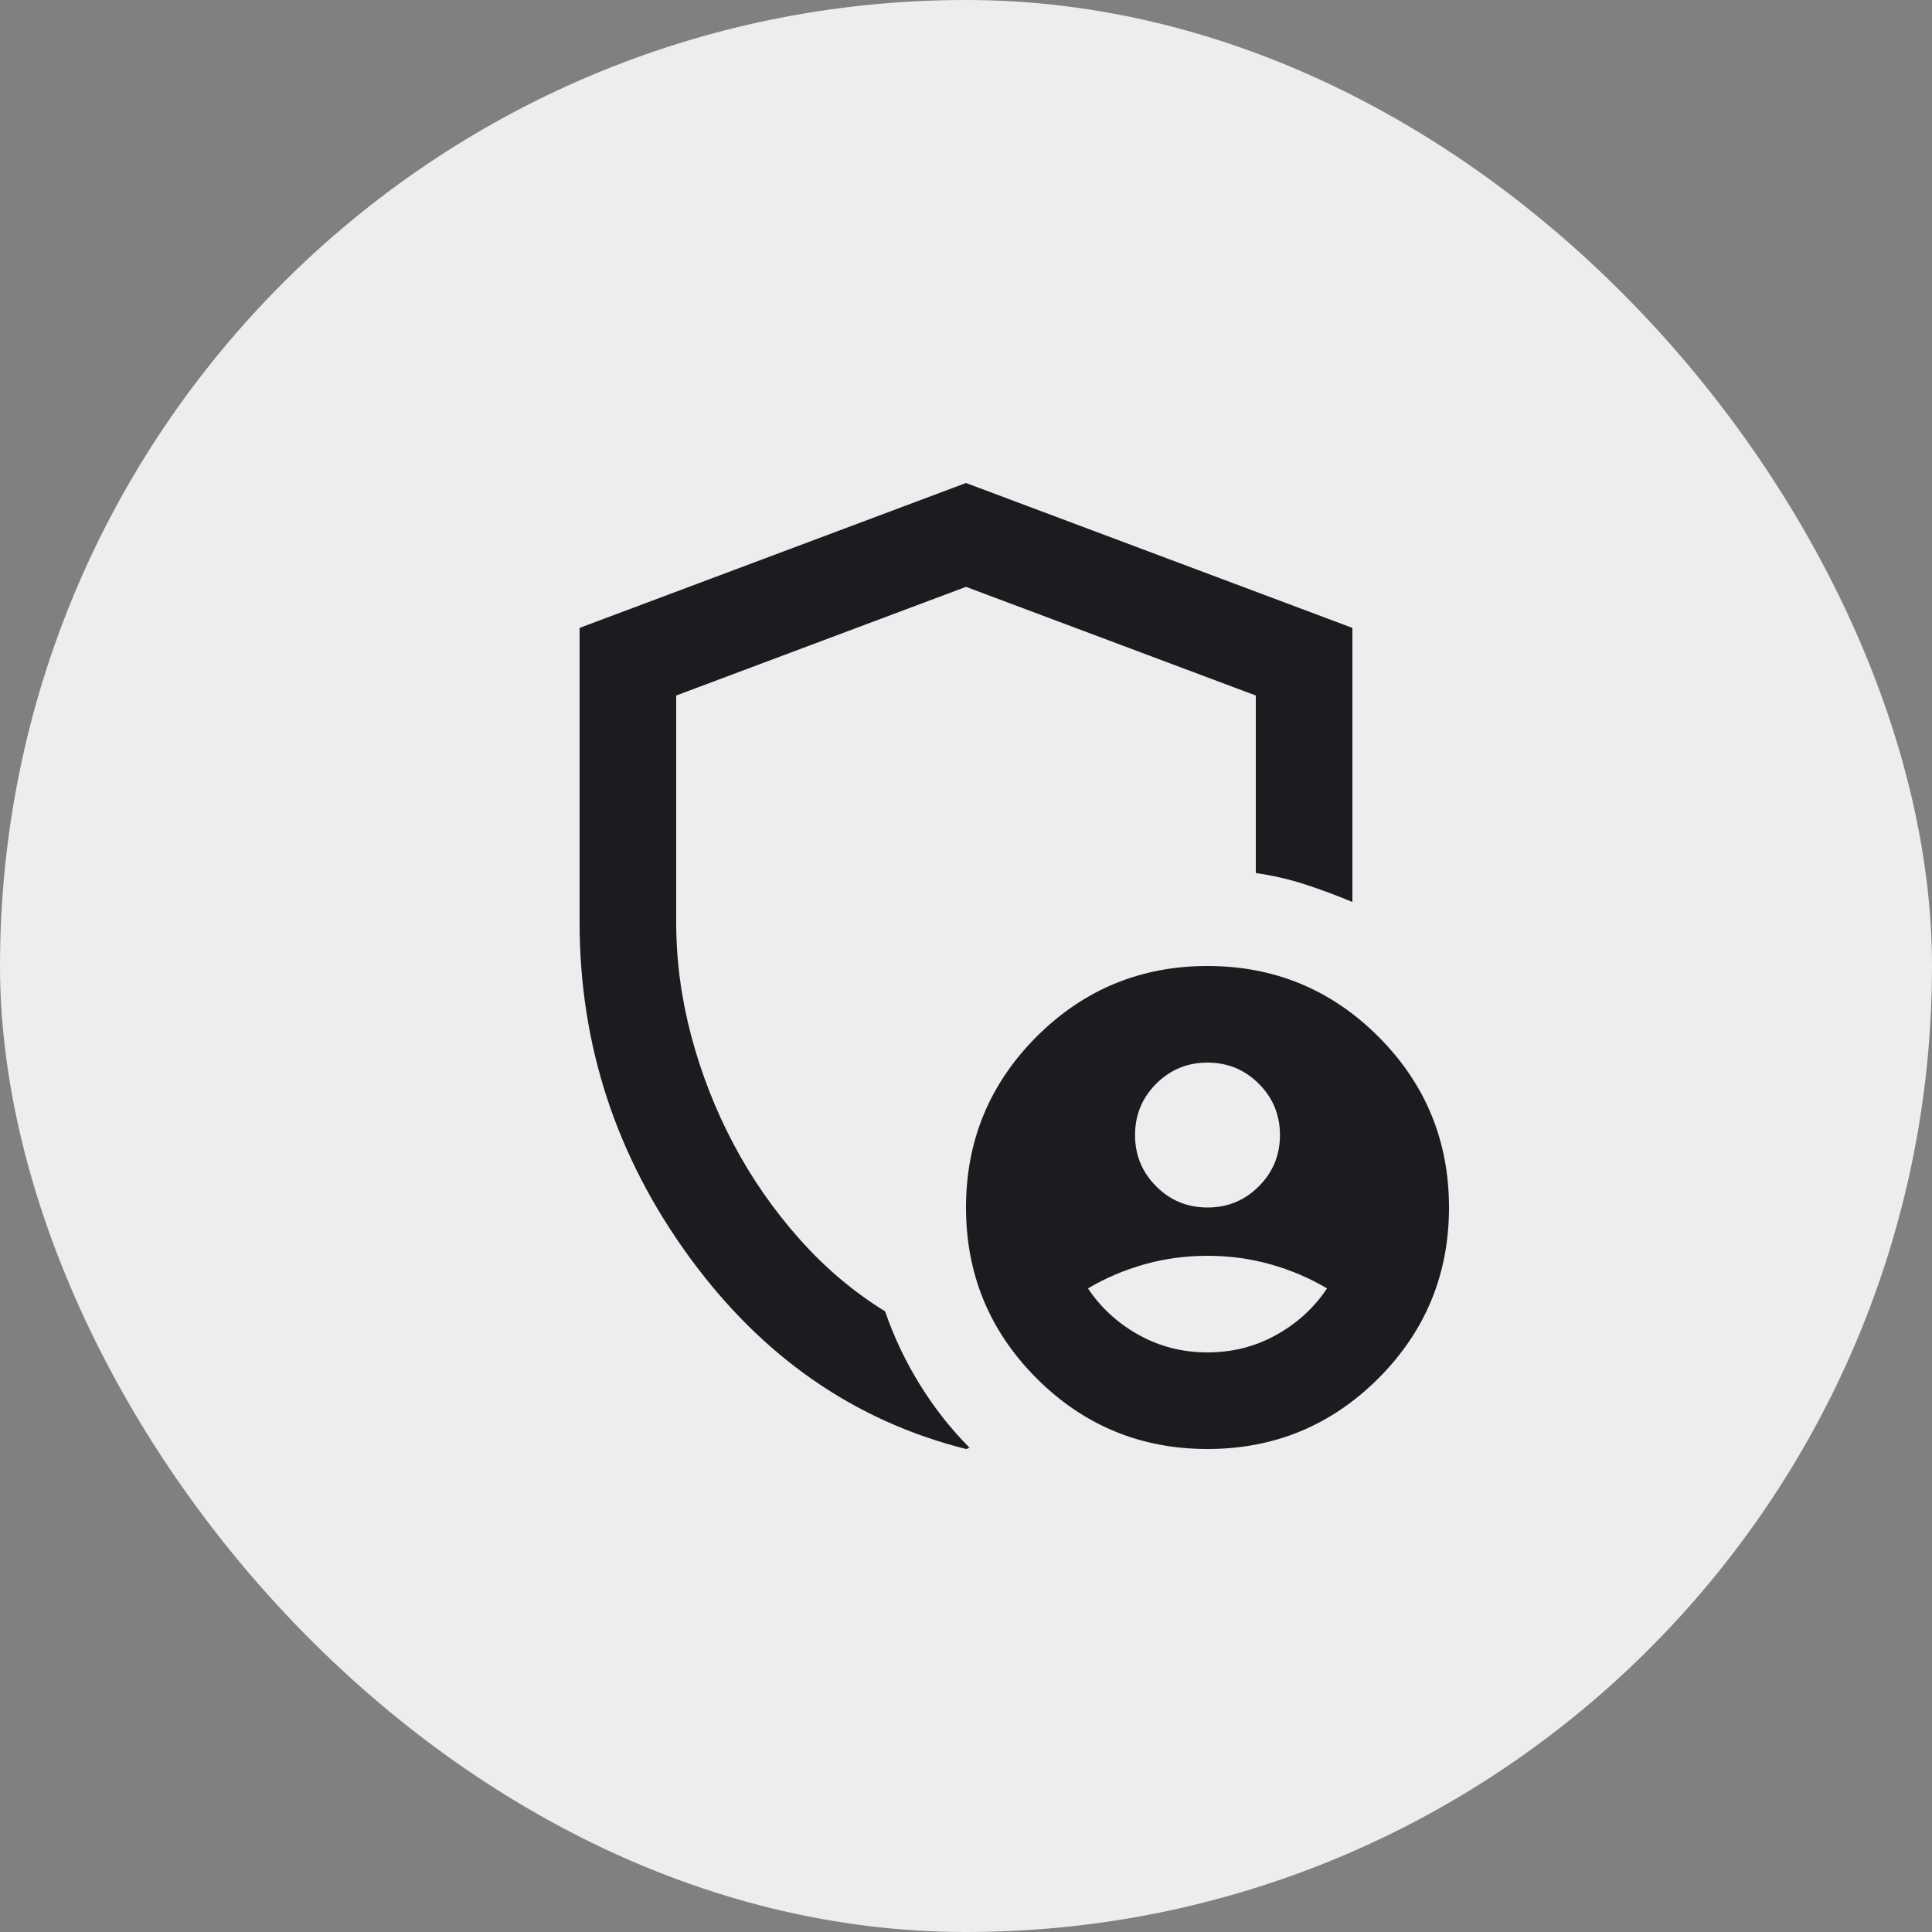 <svg width="40" height="40" viewBox="0 0 40 40" fill="none" xmlns="http://www.w3.org/2000/svg">
    <rect x="0" y="0" width="40" height="40" fill="#808080" stroke="none"/>
    <rect width="40" height="40" rx="20" fill="#EEEDED"/>
    <mask id="mask0_2785_7101" style="mask-type:alpha" maskUnits="userSpaceOnUse" x="8" y="8" width="24" height="24">
    <rect x="8" y="8" width="24" height="24" fill="#D9D9D9"/>
    </mask>
    <g mask="url(#mask0_2785_7101)">
    <path d="M25 25C25.417 25 25.771 24.854 26.062 24.562C26.354 24.271 26.5 23.917 26.5 23.5C26.5 23.083 26.354 22.729 26.062 22.438C25.771 22.146 25.417 22 25 22C24.583 22 24.229 22.146 23.938 22.438C23.646 22.729 23.5 23.083 23.5 23.5C23.5 23.917 23.646 24.271 23.938 24.562C24.229 24.854 24.583 25 25 25ZM25 28C25.517 28 25.992 27.879 26.425 27.637C26.858 27.396 27.208 27.075 27.475 26.675C27.108 26.458 26.717 26.292 26.3 26.175C25.883 26.058 25.45 26 25 26C24.55 26 24.117 26.058 23.7 26.175C23.283 26.292 22.892 26.458 22.525 26.675C22.792 27.075 23.142 27.396 23.575 27.637C24.008 27.879 24.483 28 25 28ZM20 30C17.683 29.417 15.771 28.087 14.262 26.012C12.754 23.938 12 21.633 12 19.1V13L20 10L28 13V18.675C27.683 18.542 27.358 18.421 27.025 18.312C26.692 18.204 26.35 18.125 26 18.075V14.4L20 12.15L14 14.4V19.1C14 19.883 14.104 20.667 14.312 21.45C14.521 22.233 14.812 22.979 15.188 23.688C15.562 24.396 16.017 25.05 16.55 25.65C17.083 26.25 17.675 26.75 18.325 27.15C18.508 27.683 18.75 28.192 19.05 28.675C19.35 29.158 19.692 29.592 20.075 29.975C20.058 29.975 20.046 29.979 20.038 29.988C20.029 29.996 20.017 30 20 30ZM25 30C23.617 30 22.438 29.512 21.462 28.538C20.488 27.562 20 26.383 20 25C20 23.617 20.488 22.438 21.462 21.462C22.438 20.488 23.617 20 25 20C26.383 20 27.562 20.488 28.538 21.462C29.512 22.438 30 23.617 30 25C30 26.383 29.512 27.562 28.538 28.538C27.562 29.512 26.383 30 25 30Z" fill="#1C1B1F"/>
    </g>
    </svg>
    